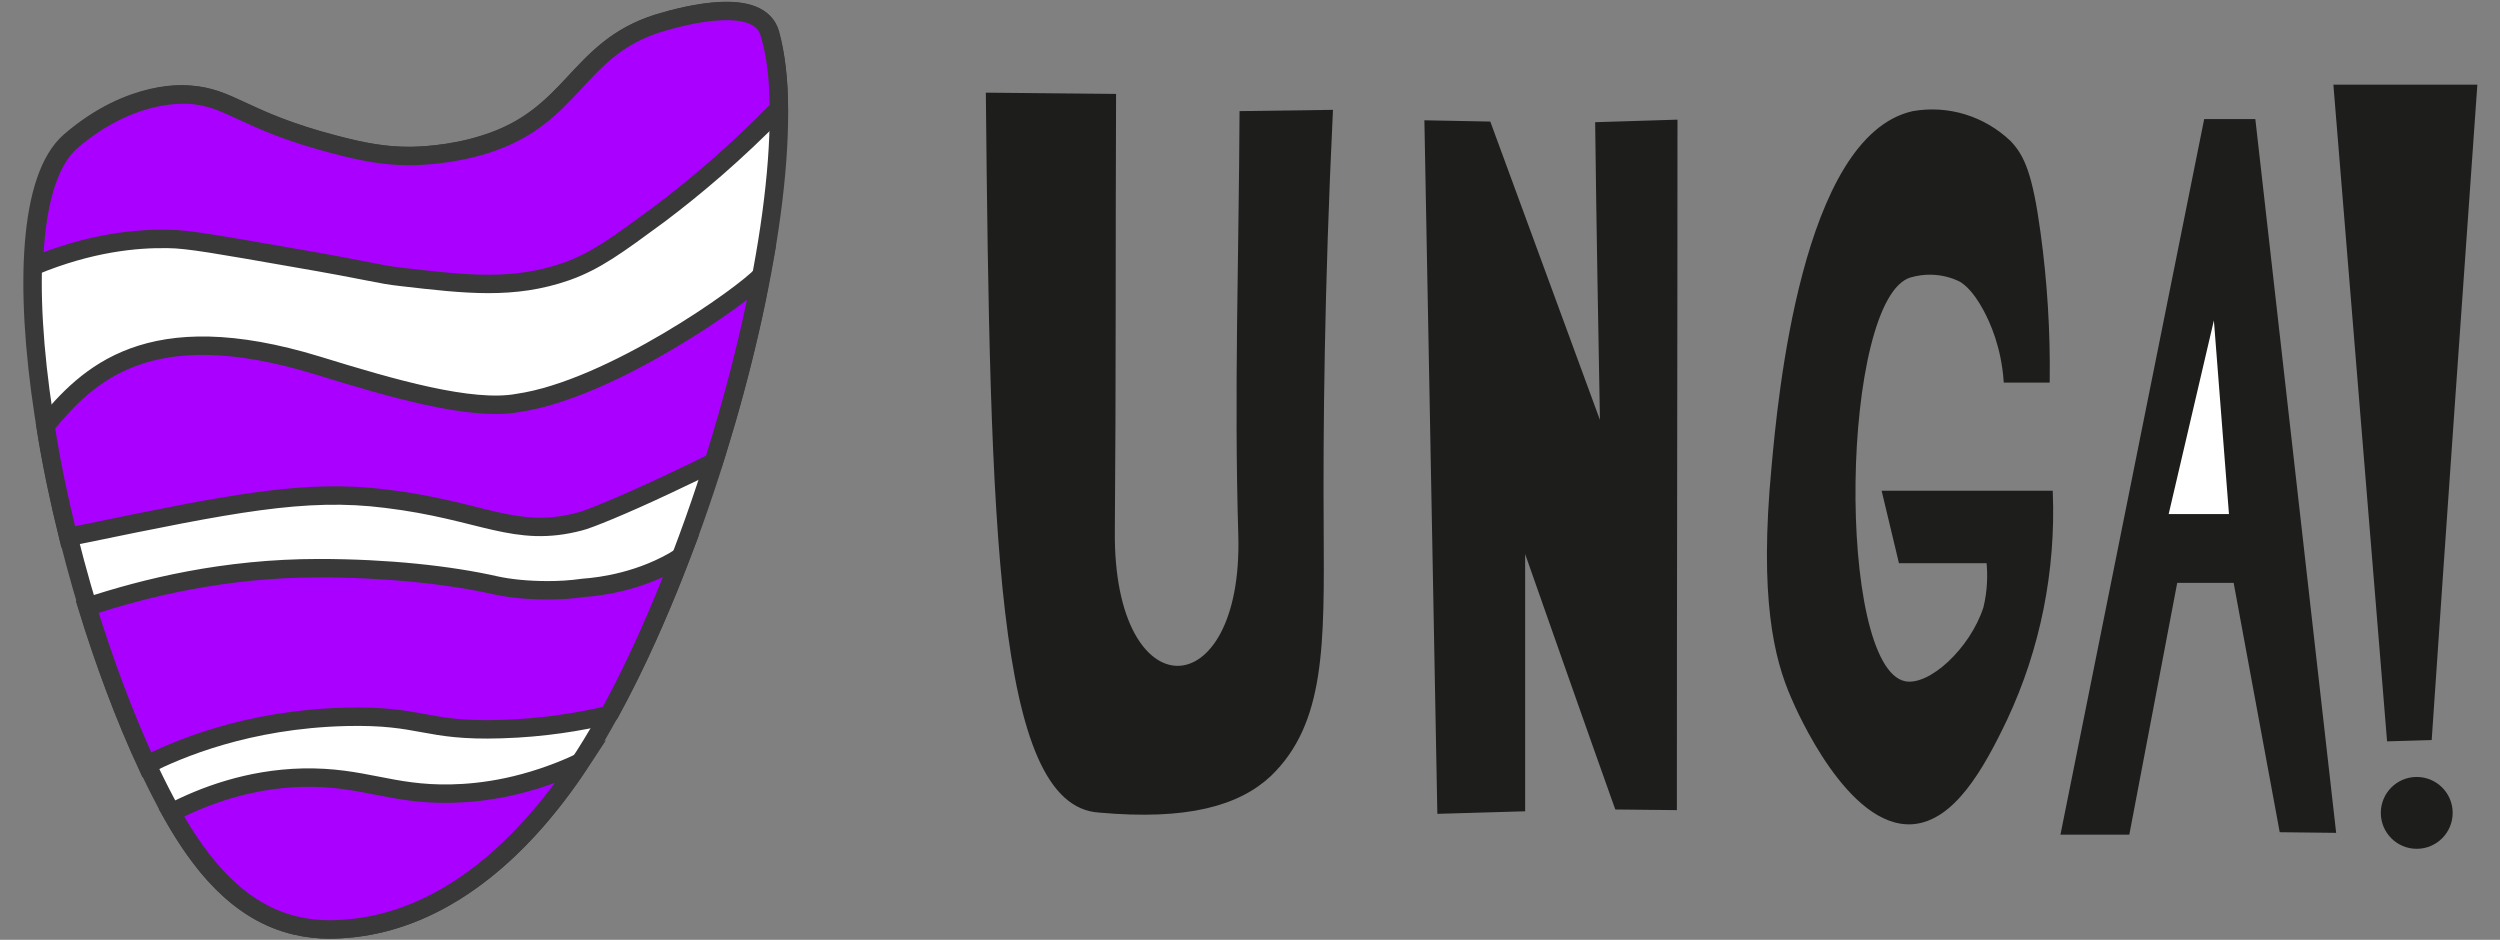 <?xml version="1.0" encoding="utf-8"?>
<!-- Generator: Adobe Illustrator 26.2.1, SVG Export Plug-In . SVG Version: 6.00 Build 0)  -->
<svg version="1.1" id="Шар_1" xmlns="http://www.w3.org/2000/svg" xmlns:xlink="http://www.w3.org/1999/xlink" x="0px" y="0px"
	 viewBox="0 0 407 153" style="enable-background:new 0 0 407 153;" xml:space="preserve">
<rect x="0" y="0" width="407" height="153" fill="#808080" stroke="none"/>
<style type="text/css">
	.st0{fill:#1D1E1C;stroke:#1D1E1C;stroke-width:0.5;stroke-miterlimit:10;}
	.st1{fill:#FFFFFF;stroke:#1D1E1C;stroke-width:0.5;stroke-miterlimit:10;}
	.st2{fill:#1D1D1B;stroke:#1D1E1C;stroke-width:0.5;stroke-miterlimit:10;}
	.st3{display:none;}
	.st4{display:inline;}
	.st5{fill:#F4F4F4;stroke:#393939;stroke-width:1.35;stroke-miterlimit:10;}
	.st6{fill:#FFFFFF;stroke:#393939;stroke-width:1.35;stroke-miterlimit:10;}
	.st7{fill:none;stroke:#393939;stroke-width:1.35;stroke-miterlimit:10;}
	.st8{fill:#AA00FF;stroke:#393939;stroke-width:2;stroke-miterlimit:10;}
	.st9{fill:#FFFFFF;}
	.st10{fill:#FFFFFF;stroke:#393939;stroke-width:3;stroke-miterlimit:10;}
	.st11{display:none;fill:none;stroke:#393939;stroke-width:3;stroke-miterlimit:10;}
	.st12{fill:none;stroke:#393939;stroke-width:3;stroke-miterlimit:10;}
	.st13{fill:#AA00FF;stroke:#393939;stroke-width:3;stroke-miterlimit:10;}
	.st14{display:none;fill:none;stroke:#1D1E1C;stroke-width:3;stroke-miterlimit:10;}
</style>
<g id="logo_4" transform="translate(58.345 5.437)">
	<path id="Path_12_00000075128231511216493420000011533907263087359910_" class="st0" d="M120.6,126.6c14.3,1.3,22.7-1.1,27.8-5.9
		c8.8-8.5,8.6-21.2,8.5-40.3c-0.1-15.6,0.1-38.6,1.5-67.7l-14.7,0.2c-0.1,22.9-0.9,45.9-0.2,68.8c0.8,28.4-20.9,29.2-20.6-0.7
		c0.2-23.6,0.1-47.3,0.2-70.9l-20.7-0.2C103.1,80.1,104,125.6,120.6,126.6z"/>
	<path id="Path_13" class="st0" d="M173.8,14.4l2.1,112.4l13.8-0.4V83.3c5,14.2,10,28.5,15.1,42.8l9.6,0.1
		c0-37.3,0.1-74.6,0.1-111.9l-12.9,0.4c0.2,16.6,0.5,33.1,0.8,49.7c-6.1-16.6-12.2-33.2-18.3-49.8L173.8,14.4z"/>
	<path id="Path_14" class="st0" d="M265.3,86L251,86l-2.7-11.3h20.4h6.9c0.5,12.7-2,25.4-7.4,36.9c-3.9,8.2-8.6,16.4-15.2,16.9
		c-10.3,0.7-18.6-18.3-19.5-20.4c-2.8-6.4-5.2-16.2-3.2-37.4c1-11.1,4.9-53.8,22.8-57.8c5.7-1,11.5,0.8,15.7,4.8
		c2.2,2.3,3.5,5.2,4.8,14.7c1.1,8,1.6,16.1,1.5,24.2h-7c-0.4-5.6-2.2-9.6-3.4-11.8c-1.7-3.1-3.1-4.1-3.7-4.5c0,0-3.6-2.2-8.4-0.8
		c-11.6,3.5-12.4,63.7-0.9,66.2c4.1,0.9,10.9-5.4,13.1-12.2C265.5,90.6,265.5,88,265.3,86z"/>
	<path id="Path_15" class="st0" d="M300.7,14.2c-7.8,38.7-15.5,77.3-23.3,116h10.7l7.8-41h9.6c2.5,13.5,5,27,7.5,40.6l8.7,0.1
		L308.6,14.2C306,14.2,303.4,14.2,300.7,14.2z"/>
	<path id="Path_16" class="st1" d="M304.8,78.5h-10.4l7.8-33.4L304.8,78.5z"/>
	<path id="Path_17" class="st2" d="M321.8,8.6h22.9c-2.5,35.4-5,70.8-7.4,106.2l-6.8,0.2C327.6,79.6,324.7,44.1,321.8,8.6z"/>
	<circle id="Ellipse_1" class="st2" cx="335.1" cy="126.9" r="5.6"/>
</g>
<g id="Group_1" transform="translate(0.743 0.675)" class="st3">
	<g id="Шар_2_00000000209793570492651530000016809950814145800108_" transform="translate(0 0)" class="st4">
		<path id="Path_35" class="st5" d="M127.6,17.7v-0.5"/>
		<path id="Path_36" class="st6" d="M123,44.7l0.1-0.4c0.1-0.2,0.1-0.4,0.1-0.5c0.4-2.4,1.2-5.9,2.5-10.7c0.9-5.1,1.6-10.2,1.8-15.4
			c-10.7,8.4-19.9,15.5-27.7,21.5c-3.1,2.6-6.7,4.5-10.6,5.7c-5.2,1.3-10.6,1.4-15.9,0.4c-10.4-1.2-20.7-3-30.9-5.3
			C35.4,38.4,31,37,24.1,37.3c-3.6,0.2-7.1,0.8-10.6,1.6c-3.9,0.9-7.7,2.2-11.3,3.8v0.3C2.6,51.1,3.9,59.1,6,66.9
			c0.8-0.6,1.8-1.4,3.2-2.3c6-3.7,12.8-6.1,19.8-6.9c13.2-1.8,24.9,1.4,33.5,3.7c8.6,2.4,11.3,4.2,17.7,4C84.8,65.2,89,64,97,60.2
			C106.1,55.8,114.8,50.6,123,44.7z"/>
		<path id="Path_37" class="st7" d="M127.8,82.2"/>
		<path id="Path_38" class="st6" d="M110.9,85.7c1.5-4.5,3-9,4.5-13.6l0,0c-1.2,0.8-2.3,1.7-3.3,2.4c-3.9,3.2-7.4,7.6-14.4,9.1
			c-4.2,0.7-8.4,0.5-12.6-0.6c-9.4-1.6-19-2.7-28.5-3.3c-11.5-0.6-23,0.7-34.1,3.8c-4,1-7.7,2.1-11.1,3.2c0.6,1.9,1.1,3.9,1.6,5.9
			c0,0,0.6,1.9,1.5,4.9c2.9-0.9,6-1.8,9.3-2.6c7.4-1.9,15-3.1,22.6-3.4c9.7-0.4,19.4,0.2,29,1.8c4.8,0.8,9.7,1.2,14.6,1.2
			c3,0.1,6.1-0.3,9-1.2c2.5-1.2,4.9-2.7,7.2-4.3C108.2,87.5,109.8,86.4,110.9,85.7z"/>
		<path id="Path_39" class="st8" d="M90.9,125.4c-4.6,1.2-9.4,1.9-14.2,2.1c-13.2,0.5-23.1-3.1-33.1-1.8c-3.7,0.5-7.2,1.5-10.6,3
			c-1.1,0.5-2.2,1.1-3.2,1.7c3.8,6.2,8.6,11.6,14.2,16.2c1.2,0.9,2.4,1.6,3.8,2.2l0,0c2.5,1.1,5.2,1.7,7.9,1.6
			c3.9-0.2,16.1-4.2,30.4-19.4C88.2,128.6,89.8,126.7,90.9,125.4z"/>
		<path id="Path_40" class="st8" d="M2.3,42.6c3.7-1.5,7.4-2.7,11.3-3.6c3.5-0.9,7-1.4,10.6-1.6c6.9-0.3,11.2,1.1,18.4,2.8
			c10.2,2.3,20.5,4,30.9,5.3c5.3,1,10.7,0.9,15.9-0.4c3.9-1.1,7.5-3.1,10.6-5.7c7.7-6,16.9-13.1,27.7-21.5c0.9-4,0.6-8.2-1-12
			c-0.6-1.8-1.8-3.3-3.4-4.3c-1.8-0.9-3.8-1.3-5.8-1.1c-3.5-0.1-7,0.4-10.3,1.5c-5.3,1.9-7.6,5-11.5,8.7
			C90.8,14.9,82,23.1,70.8,23.9c-5,0.1-10-0.5-14.8-2c-3.8-1-4.9-1.8-9.5-3.4c-5.5-2.2-11.2-3.6-17-4.4c-11-0.4-20,9-23.2,14.6
			c-1.9,3.4-3.1,7.1-3.8,10.9C2.4,41,2.3,42,2.3,42.6z"/>
		<path id="Path_41" class="st8" d="M123.1,44.4c-0.1,0.7-0.3,1.7-0.6,2.9c-0.3,1.4-0.8,3.2-1.7,7c-1.5,5.4-3.4,11.8-5.3,17.8l0,0
			c-1.2,0.8-2.3,1.7-3.3,2.4c-3.9,3.2-7.4,7.6-14.4,9.1c-4.2,0.7-8.4,0.5-12.6-0.6c-9.4-1.6-19-2.7-28.5-3.3
			c-11.5-0.6-23,0.7-34.1,3.8c-4,1-7.7,2.1-11.1,3.2l0,0c-2.1-7.4-3.9-14-5.3-19.9c0.8-0.6,1.8-1.4,3.2-2.3c6-3.7,12.8-6.1,19.8-6.9
			c13.2-1.8,24.9,1.4,33.5,3.7c8.6,2.4,11.4,4.2,17.7,4c4.6-0.2,8.8-1.3,16.8-5.1c9.1-4.3,17.8-9.5,26-15.4"/>
		<path id="Path_42" class="st8" d="M14.6,97.5c2.9,8.6,6.4,17,10.6,25c0.6-0.3,1.9-0.9,3.5-1.6c17.9-7.3,31.9-0.3,55.2-3.2
			c5.1-0.7,10.2-1.7,15.1-3.2c2.3-3.9,4.3-8.2,4.3-8.2c1.6-3.4,2.9-6.8,4.1-10.3c0,0,1.5-4.2,3.6-10.3c-1.1,0.8-2.7,1.8-4.7,3.1
			c-2.2,1.7-4.6,3.2-7.2,4.3c-2.9,0.9-5.9,1.3-9,1.2c-4.9,0-9.8-0.4-14.6-1.2c-9.6-1.6-19.3-2.2-29-1.8C39,91.7,31.4,92.9,24,94.7
			C20.5,95.6,17.5,96.5,14.6,97.5z"/>
		<path id="Path_43" class="st6" d="M29.8,130.3c1-0.6,2.1-1.2,3.2-1.7c3.4-1.4,7-2.4,10.6-3c10-1.3,19.9,2.3,33.1,1.8
			c4.8-0.2,9.5-0.9,14.2-2.1c1.8-1.6,3.5-3.5,4.9-5.4c1.2-1.7,2.3-3.5,3.2-5.4c-1,0.3-2.7,0.8-4.9,1.3c0,0-5.1,1.2-10.3,1.9
			c-13.6,1.7-35.9-4.6-55.2,3.2c-1.6,0.7-2.8,1.2-3.5,1.6C26.8,125.1,28.3,127.7,29.8,130.3z"/>
	</g>
</g>
<path class="st9" d="M34,138.3c-0.1-0.2-0.3-0.5-0.4-0.7"/>
<path class="st10" d="M116.7,73.7c8.3-26.7,12.5-54.2,8.7-68.2c-1.7-6-13.3-3.2-18.2-1.7C93.8,8,93.4,19,78.8,23.5
	c-5.6,1.8-11.1,1.9-12.3,1.9c-3.9,0-7.4-0.6-12.3-1.9c-14.8-3.9-16.7-7.7-23.7-8.1c0,0,0,0,0,0c0,0-9-1.1-19.1,7.6
	C-2.1,34.7,8.6,94.7,26.1,128.9c4.7,9.2,11.3,19.3,22.1,21.8c3.9,0.9,7.1,0.6,9.2,0.4c16.6-1.8,31.2-15.2,42-35.3
	C106,103.8,112,88.9,116.7,73.7"/>
<path class="st11" d="M7,71.6c-0.2-0.4-0.3-0.7-0.4-1.1C2.3,59.6-1.8,46.8,2,44.3c0.7-0.4,1.4-0.2,1.9-0.4c0.5-0.2,1-0.4,1.4-0.6
	c9.2-3.8,16.7-4.5,21.9-4.4c3.1,0.1,8.6,1,19.5,2.9C62,44.4,61,44.6,65.4,45.1c10.4,1.2,18.1,2.1,26.7-0.9c4.9-1.7,8.3-4.2,15.1-9.3
	c5.7-4.2,12.5-9.9,19.5-17.2c6.4,0.2,12.4,2.4,14.1,6.5c2.2,5.6-3.5,15.8-16.7,20.4c-0.1,0.1-0.1,0.2-0.2,0.3
	c-2.8,3-24.4,18.5-39.6,20.7c-7.7,1.4-20.6-2.4-32.7-6.1C24,51,14.2,61.1,7.4,69.4c-0.3,0.4-0.6,0.7-0.9,1.1c0,0,0,0,0,0"/>
<path class="st12" d="M3,60.5"/>
<path class="st13" d="M73.4,129.2c5.2-0.1,12.5-1.1,21.1-5.1c-10.2,15.5-23,25.5-37.1,27c-2.1,0.2-5.3,0.5-9.2-0.4
	c-9.5-2.2-15.7-10.2-20.3-18.4c5.2-2.7,12.6-5.5,21.4-5.7C59.1,126.4,63.6,129.4,73.4,129.2z"/>
<path class="st13" d="M110.8,90.7c-3.5,9.1-7.3,17.7-11.4,25.2c-0.1,0.2-0.2,0.4-0.3,0.5c-4.7,1.1-10.6,2.1-17.5,2.3
	c-12.5,0.4-12.8-2.3-25.3-2c-16.1,0.4-27.4,5.3-32.4,7.8c-3.6-7.8-6.9-16.6-9.7-25.7c9.4-3.1,22.3-6.3,37.7-6.3
	c11.1,0,21.3,1.1,28.8,2.8c2.3,0.5,5.2,0.8,8.5,0.8c1.8,0,3.7-0.1,5.8-0.4C97.9,95.5,104.6,94.6,110.8,90.7z"/>
<path class="st13" d="M123.9,44.9c-1.8,9.7-4.5,20.1-7.7,30.3c-1.9,1-4.4,2.2-7.6,3.7c-7.2,3.4-12.9,5.7-14.2,6
	c-10.6,2.8-15.8-1.8-31.5-3.7C49.6,79.5,37.5,82,13.2,87c-0.9,0.2-1.6,0.3-2.1,0.4c-1.5-6.1-2.8-12.2-3.7-18.1
	C14.2,61.1,24,51,51.7,59.5c12,3.7,25,7.5,32.6,6.1C99.5,63.4,121.2,47.9,123.9,44.9z"/>
<path class="st13" d="M126.8,17.7c-7.1,7.3-13.8,12.9-19.5,17.2c-6.8,5-10.3,7.6-15.1,9.3c-8.6,3-16.3,2.1-26.7,0.9
	c-4.4-0.5-3.5-0.7-18.6-3.3c-10.9-1.9-16.4-2.9-19.5-2.9c-5.2-0.1-12.7,0.6-21.9,4.4c0.3-9.6,2.2-16.9,6.1-20.3
	c8-6.9,15.4-7.6,18-7.6c0.7,0,1.1,0,1.1,0c6.9,0.4,8.8,4.2,23.7,8.1c4.9,1.3,8.4,1.9,12.3,1.9c1.2,0,6.6-0.1,12.3-1.9
	C93.4,19,93.8,8,107.1,3.8c4.9-1.5,16.6-4.4,18.2,1.7C126.3,8.8,126.8,13,126.8,17.7z"/>
<path class="st11" d="M11.2,87.5c1,3.8,2,7.6,3.1,11.4c-0.8,0.2-1.5,0.5-2.2,0.7c-5,0.8-8.9-2.8-8.9-6C3.2,90.7,6.6,87.3,11.2,87.5z
	"/>
<path class="st11" d="M117,85.5c-1.9,2.2-4,3.9-6.1,5.2c1.9-5,3.7-10.2,5.4-15.5c3.4-1.7,5.1-2.5,5.9-1.7
	C123.6,74.9,120.8,81.1,117,85.5z"/>
<path class="st14" d="M26.1,128.9c0.6,1.2,1.2,2.3,1.8,3.5c-0.6,0.3-1.2,0.6-1.8,0.9l-9.8-4.1c1.3-0.9,3.3-2.2,5.9-3.7
	c0.4-0.2,1-0.6,1.8-1C24.7,126.1,25.4,127.5,26.1,128.9z"/>
<path class="st14" d="M104.6,114.9l-6.9,7.6c-1.1,0.6-2.1,1.1-3.2,1.6c1.6-2.4,3.1-5,4.6-7.7C101.2,115.9,103.1,115.4,104.6,114.9z"
	/>
</svg>
